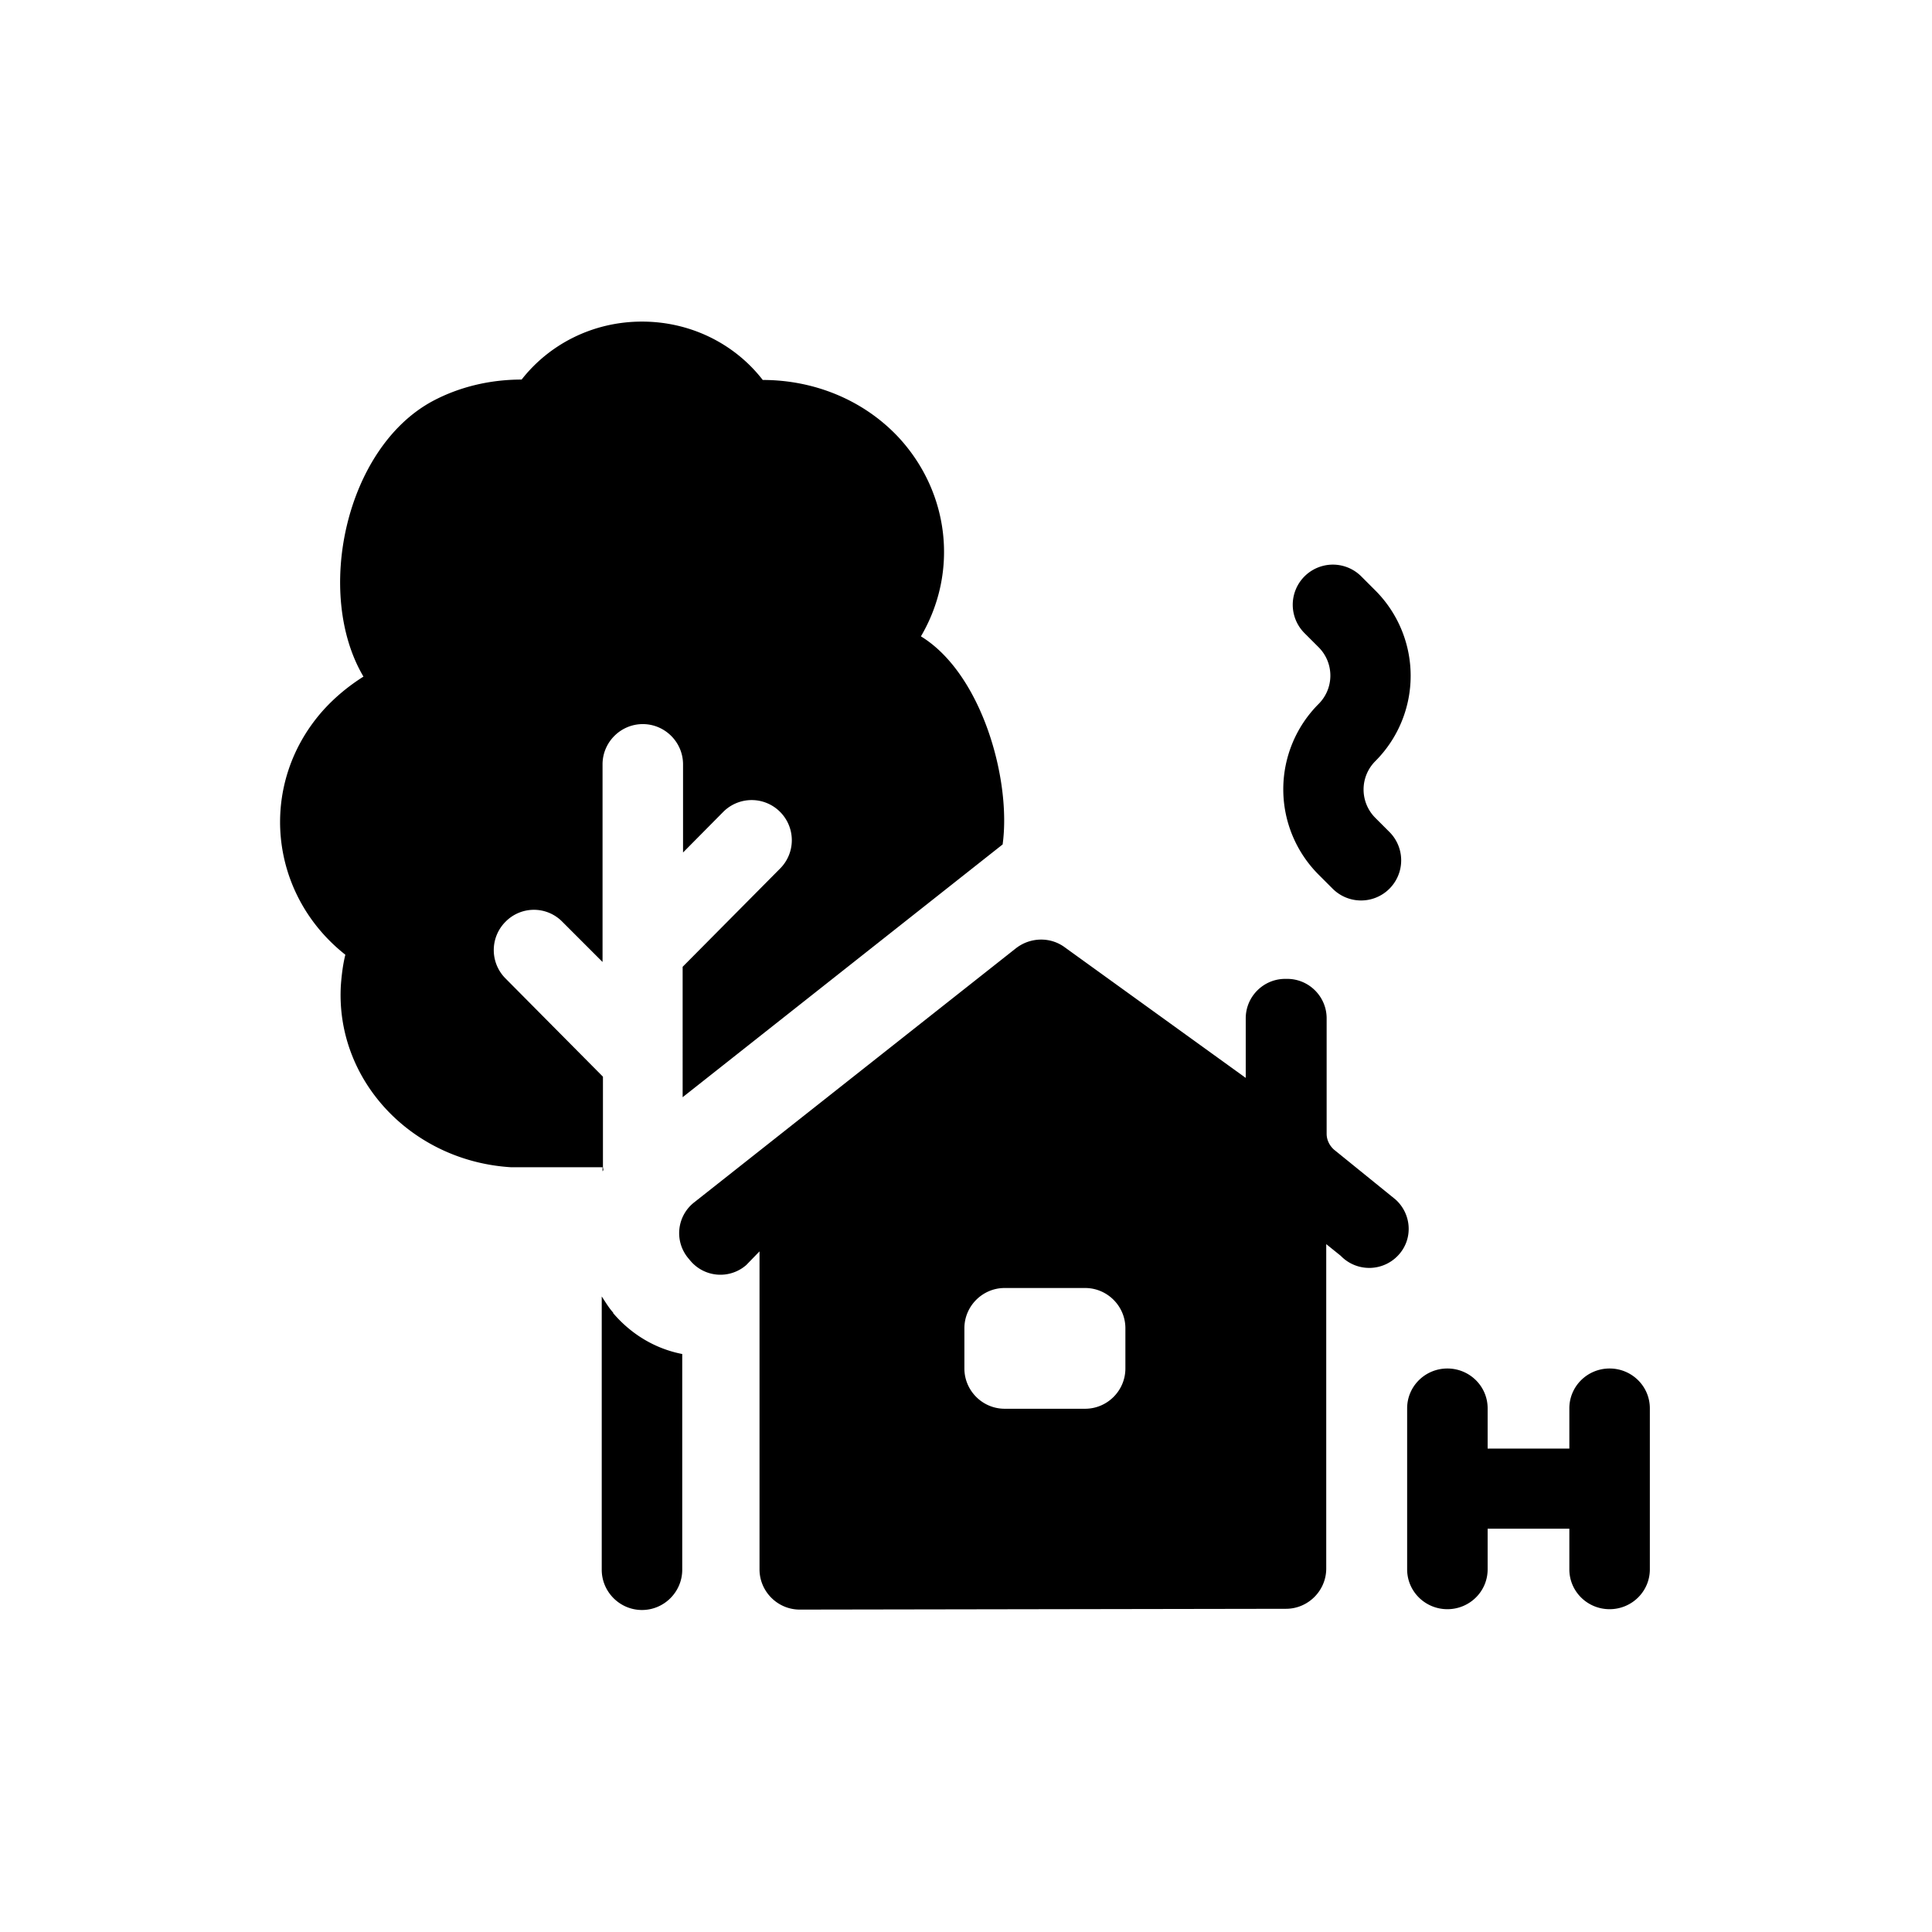 <svg xmlns="http://www.w3.org/2000/svg" viewBox="0 0 48 48"><title>In en om uw huis</title><path d="M14.96 29H12.7c-2.48-.15-4.38-2.17-4.23-4.54.02-.25.05-.5.11-.74-1.91-1.51-2.17-4.22-.58-6.04.3-.34.65-.63 1.03-.87-1.22-2.06-.45-5.67 1.71-6.84.69-.37 1.46-.54 2.22-.54.68-.87 1.76-1.44 2.99-1.44s2.32.57 3 1.45c1.24 0 2.47.47 3.36 1.41 1.28 1.37 1.51 3.36.57 4.96 1.52.93 2.25 3.58 2.03 5.17l-7.95 6.28V24.02l2.42-2.44a.996.996 0 0 0 0-1.41.996.996 0 0 0-1.41 0l-1 1.01v-2.19c0-.55-.45-1-1-1s-1 .45-1 1v4.91l-1-1a.987.987 0 0 0-1.41 0 .996.996 0 0 0 0 1.41l2.42 2.44V29s.01.05.01.07c0 0-.01.02-.02.03V29Zm.28 3.62-.05-.06c-.09-.11-.16-.23-.24-.35V39c0 .55.45 1 1 1s1-.45 1-1v-5.36c-.67-.13-1.27-.49-1.72-1.02Zm17.52-10.89.35.35a.996.996 0 1 0 1.41-1.41l-.35-.35a.996.996 0 0 1 0-1.41 3 3 0 0 0 0-4.24l-.35-.35a.996.996 0 1 0-1.41 1.41l.35.35c.39.39.39 1.02 0 1.41a3 3 0 0 0 0 4.24ZM39.99 34c-.55 0-1 .44-1 .99v1h-2.03v-1c0-.55-.45-.99-1-.99s-1 .44-1 .99v4c0 .55.45.99 1 .99s1-.44 1-.99v-1.01h2.03v1.01c0 .55.45.99 1 .99s1-.44 1-.99v-4c0-.55-.45-.99-1-.99Zm-5.21-2.86a.984.984 0 0 1-1.47.06l-.36-.29v8.06c0 .55-.45 1-1 1l-12.08.02c-.55 0-1-.45-1-1v-7.9l-.33.34a.975.975 0 0 1-1.39-.11l-.05-.06a.97.97 0 0 1 .15-1.39l7.99-6.31c.36-.28.86-.29 1.22-.02l4.49 3.24V25.3c0-.54.44-.98.98-.98h.05c.54 0 .98.44.98.98v2.87c0 .15.07.29.18.39l1.53 1.24c.39.35.44.94.11 1.34ZM27.96 33c0-.55-.45-1-1-1h-2c-.55 0-1 .45-1 1v1c0 .55.45 1 1 1h2c.55 0 1-.45 1-1v-1Z"/></svg>
